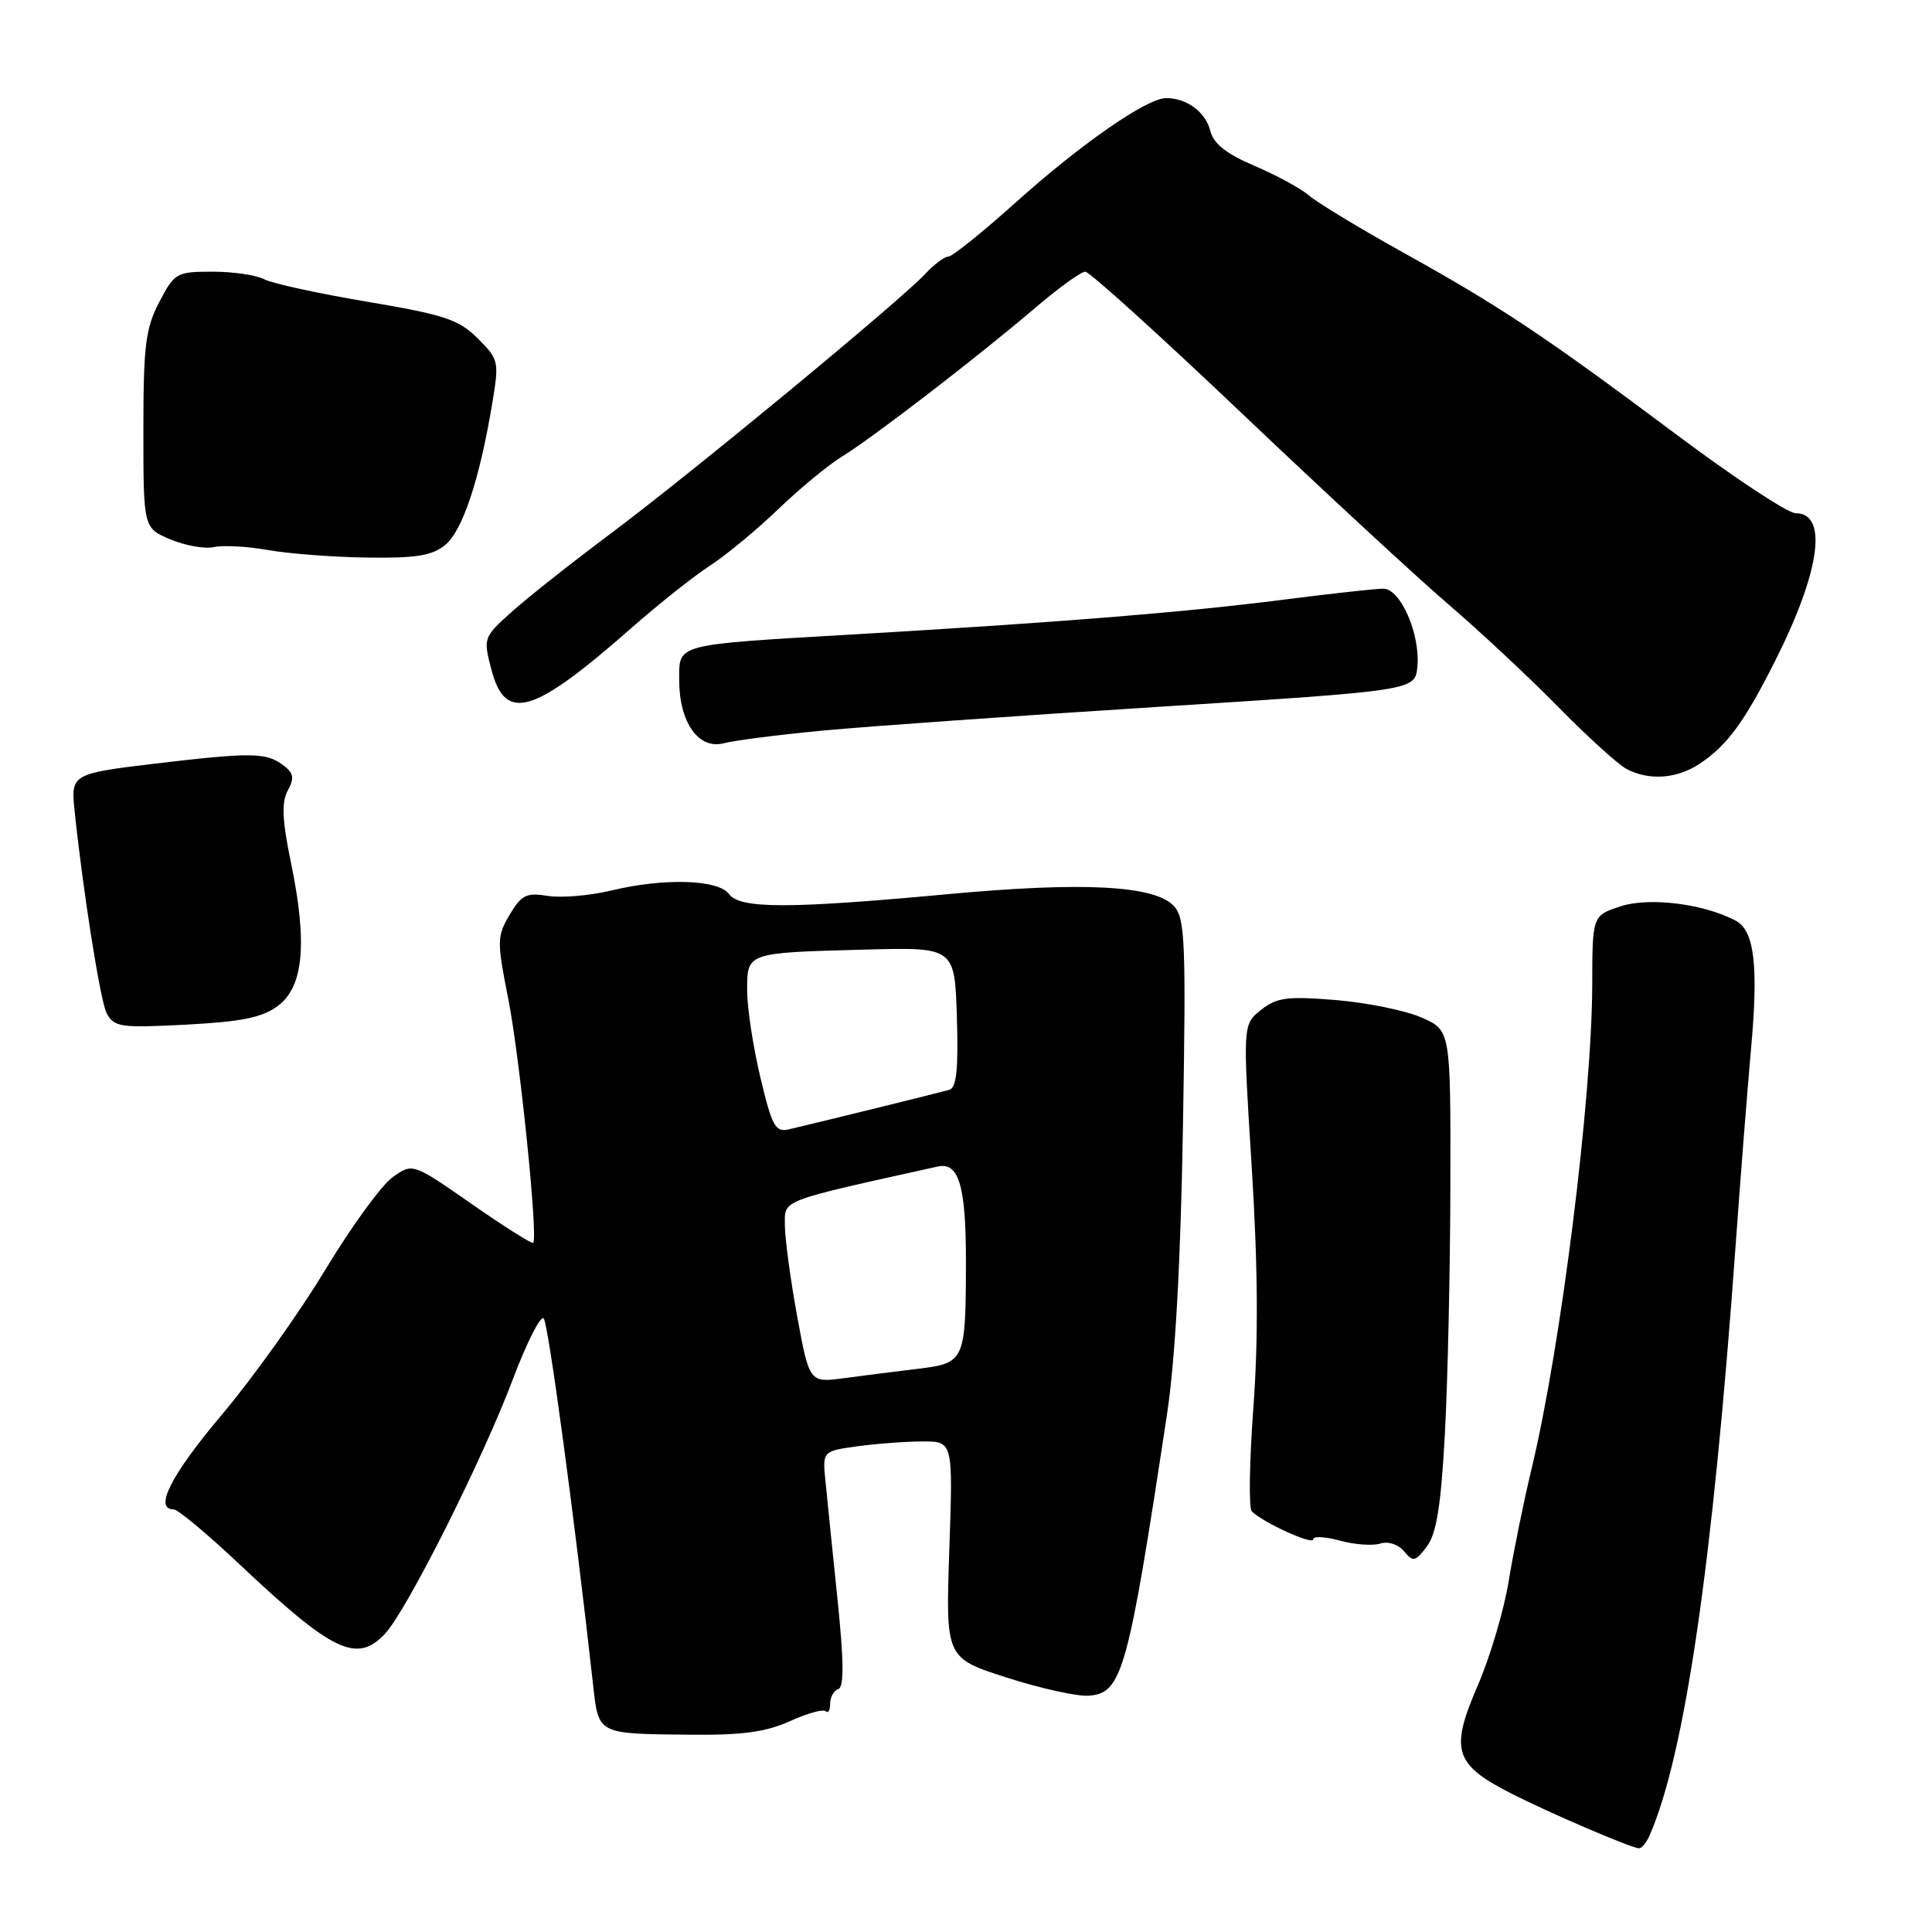 <?xml version="1.0" encoding="UTF-8" standalone="no"?>
<!DOCTYPE svg PUBLIC "-//W3C//DTD SVG 1.1//EN" "http://www.w3.org/Graphics/SVG/1.1/DTD/svg11.dtd" >
<svg xmlns="http://www.w3.org/2000/svg" xmlns:xlink="http://www.w3.org/1999/xlink" version="1.1" viewBox="0 0 256 256">
 <g >
 <path fill="currentColor"
d=" M 218.56 243.25 C 223.24 232.60 226.95 207.20 229.98 165.00 C 230.63 155.93 231.55 144.22 232.02 139.00 C 233.02 127.98 232.47 123.32 230.01 122.01 C 225.80 119.75 218.55 118.85 214.75 120.09 C 211.00 121.32 211.00 121.32 210.98 130.41 C 210.95 145.49 206.85 178.30 202.97 194.50 C 201.91 198.90 200.54 205.65 199.91 209.50 C 199.29 213.35 197.43 219.60 195.79 223.39 C 192.11 231.88 192.70 233.80 200.21 237.63 C 205.24 240.19 215.77 244.72 217.14 244.91 C 217.50 244.96 218.13 244.21 218.56 243.25 Z  M 104.67 228.06 C 106.96 227.02 109.10 226.43 109.42 226.75 C 109.74 227.07 110.00 226.62 110.00 225.75 C 110.00 224.88 110.49 224.00 111.08 223.81 C 111.85 223.55 111.82 220.14 110.98 211.97 C 110.33 205.66 109.61 198.65 109.39 196.39 C 108.97 192.28 108.97 192.28 113.62 191.64 C 116.18 191.29 120.08 191.00 122.28 191.00 C 126.28 191.00 126.28 191.00 125.79 205.34 C 125.30 219.69 125.30 219.69 133.40 222.29 C 137.86 223.72 142.73 224.80 144.24 224.69 C 148.69 224.38 149.45 221.63 154.62 187.50 C 155.73 180.18 156.44 167.37 156.75 149.20 C 157.16 124.89 157.03 121.69 155.57 120.08 C 153.07 117.32 143.57 116.81 125.50 118.49 C 104.51 120.44 98.04 120.43 96.60 118.47 C 95.19 116.53 88.02 116.31 81.03 117.99 C 78.18 118.68 74.38 119.00 72.59 118.71 C 69.75 118.25 69.09 118.58 67.53 121.21 C 65.84 124.08 65.83 124.70 67.35 132.37 C 68.87 140.04 71.32 164.01 70.65 164.68 C 70.48 164.85 66.82 162.54 62.51 159.54 C 54.68 154.09 54.68 154.09 52.02 155.99 C 50.56 157.03 46.54 162.55 43.09 168.27 C 39.65 173.98 33.49 182.60 29.42 187.43 C 22.67 195.42 20.34 200.00 23.01 200.00 C 23.57 200.00 27.50 203.28 31.76 207.30 C 44.09 218.92 47.29 220.45 51.01 216.49 C 53.89 213.42 63.95 193.41 67.98 182.70 C 69.81 177.86 71.63 174.26 72.04 174.70 C 72.66 175.37 76.14 201.21 78.58 223.20 C 79.33 229.87 79.06 229.73 91.50 229.86 C 98.35 229.93 101.50 229.50 104.67 228.06 Z  M 191.45 190.08 C 191.83 183.16 192.16 168.28 192.18 157.00 C 192.22 136.51 192.22 136.51 188.34 134.82 C 186.21 133.89 181.09 132.85 176.98 132.51 C 170.53 131.99 169.17 132.17 167.08 133.83 C 164.67 135.76 164.67 135.76 165.86 154.63 C 166.68 167.80 166.75 177.43 166.08 186.50 C 165.55 193.65 165.45 199.84 165.87 200.26 C 167.33 201.73 174.00 204.78 174.00 203.97 C 174.00 203.53 175.59 203.60 177.53 204.14 C 179.48 204.67 181.89 204.85 182.89 204.53 C 183.95 204.20 185.28 204.63 186.05 205.56 C 187.25 207.00 187.54 206.94 189.07 204.91 C 190.34 203.22 190.93 199.55 191.45 190.08 Z  M 36.83 133.28 C 40.22 130.76 40.76 124.95 38.56 114.35 C 37.39 108.65 37.28 106.34 38.13 104.75 C 39.05 103.05 38.92 102.41 37.44 101.33 C 35.20 99.69 33.20 99.68 20.25 101.22 C 9.78 102.46 9.40 102.67 9.84 107.00 C 10.92 117.63 13.29 132.67 14.13 134.25 C 15.13 136.11 15.94 136.22 24.69 135.77 C 32.04 135.38 34.76 134.83 36.83 133.28 Z  M 225.18 101.22 C 228.86 98.79 231.14 95.68 235.25 87.50 C 241.20 75.66 242.25 68.00 237.92 68.00 C 236.90 68.00 229.86 63.36 222.28 57.69 C 204.64 44.50 198.88 40.66 186.00 33.50 C 180.22 30.29 174.60 26.88 173.50 25.94 C 172.40 24.99 169.13 23.21 166.24 21.98 C 162.49 20.38 160.80 19.05 160.37 17.34 C 159.74 14.84 157.27 13.00 154.52 13.00 C 151.97 13.00 143.21 19.08 134.55 26.86 C 130.17 30.79 126.17 34.00 125.66 34.00 C 125.15 34.00 123.78 35.03 122.61 36.28 C 119.33 39.82 91.59 62.72 81.00 70.64 C 75.78 74.54 69.81 79.26 67.75 81.12 C 64.05 84.45 64.02 84.56 65.12 88.75 C 66.98 95.79 70.64 94.68 83.83 83.07 C 87.31 80.01 91.91 76.36 94.06 74.96 C 96.21 73.57 100.29 70.19 103.13 67.46 C 105.97 64.73 109.77 61.60 111.56 60.50 C 115.65 58.00 129.67 47.20 137.14 40.82 C 140.24 38.17 143.23 36.00 143.80 36.00 C 144.36 36.00 153.69 44.44 164.53 54.75 C 175.38 65.06 187.66 76.42 191.83 80.00 C 196.01 83.58 202.59 89.72 206.46 93.66 C 210.33 97.60 214.40 101.29 215.50 101.88 C 218.48 103.46 222.17 103.21 225.18 101.22 Z  M 109.00 96.81 C 114.78 96.26 134.80 94.84 153.50 93.66 C 187.50 91.50 187.50 91.50 187.81 88.35 C 188.22 84.06 185.58 78.00 183.30 78.00 C 182.31 78.00 176.32 78.66 170.00 79.47 C 156.88 81.14 140.81 82.44 113.50 84.04 C 89.17 85.46 90.00 85.24 90.00 90.14 C 90.00 95.73 92.58 99.37 95.92 98.48 C 97.34 98.11 103.22 97.35 109.00 96.81 Z  M 58.98 72.22 C 61.27 70.36 63.52 63.64 65.20 53.61 C 66.16 47.87 66.11 47.64 63.30 44.84 C 60.80 42.34 58.92 41.71 48.65 39.98 C 42.17 38.89 36.03 37.55 35.00 37.00 C 33.97 36.45 30.90 36.00 28.17 36.00 C 23.38 36.00 23.13 36.15 21.10 40.03 C 19.28 43.52 19.00 45.80 19.00 57.02 C 19.00 69.97 19.00 69.97 22.60 71.48 C 24.59 72.31 27.17 72.76 28.35 72.49 C 29.53 72.22 32.75 72.40 35.50 72.88 C 38.25 73.37 44.16 73.82 48.64 73.88 C 55.08 73.98 57.24 73.63 58.98 72.22 Z  M 105.62 174.37 C 104.73 169.49 104.00 164.07 104.00 162.33 C 104.00 158.92 103.09 159.26 124.26 154.57 C 127.06 153.95 128.00 157.15 127.99 167.18 C 127.97 180.36 127.85 180.61 121.67 181.37 C 118.83 181.71 114.42 182.27 111.88 182.61 C 107.25 183.23 107.25 183.23 105.62 174.37 Z  M 100.75 142.75 C 99.79 138.70 99.00 133.53 99.00 131.26 C 99.00 126.20 98.86 126.25 114.50 125.83 C 126.50 125.50 126.50 125.50 126.79 134.77 C 127.00 141.66 126.75 144.13 125.79 144.41 C 124.53 144.77 108.46 148.73 104.50 149.65 C 102.75 150.06 102.28 149.21 100.75 142.75 Z "/>
</g>
</svg>